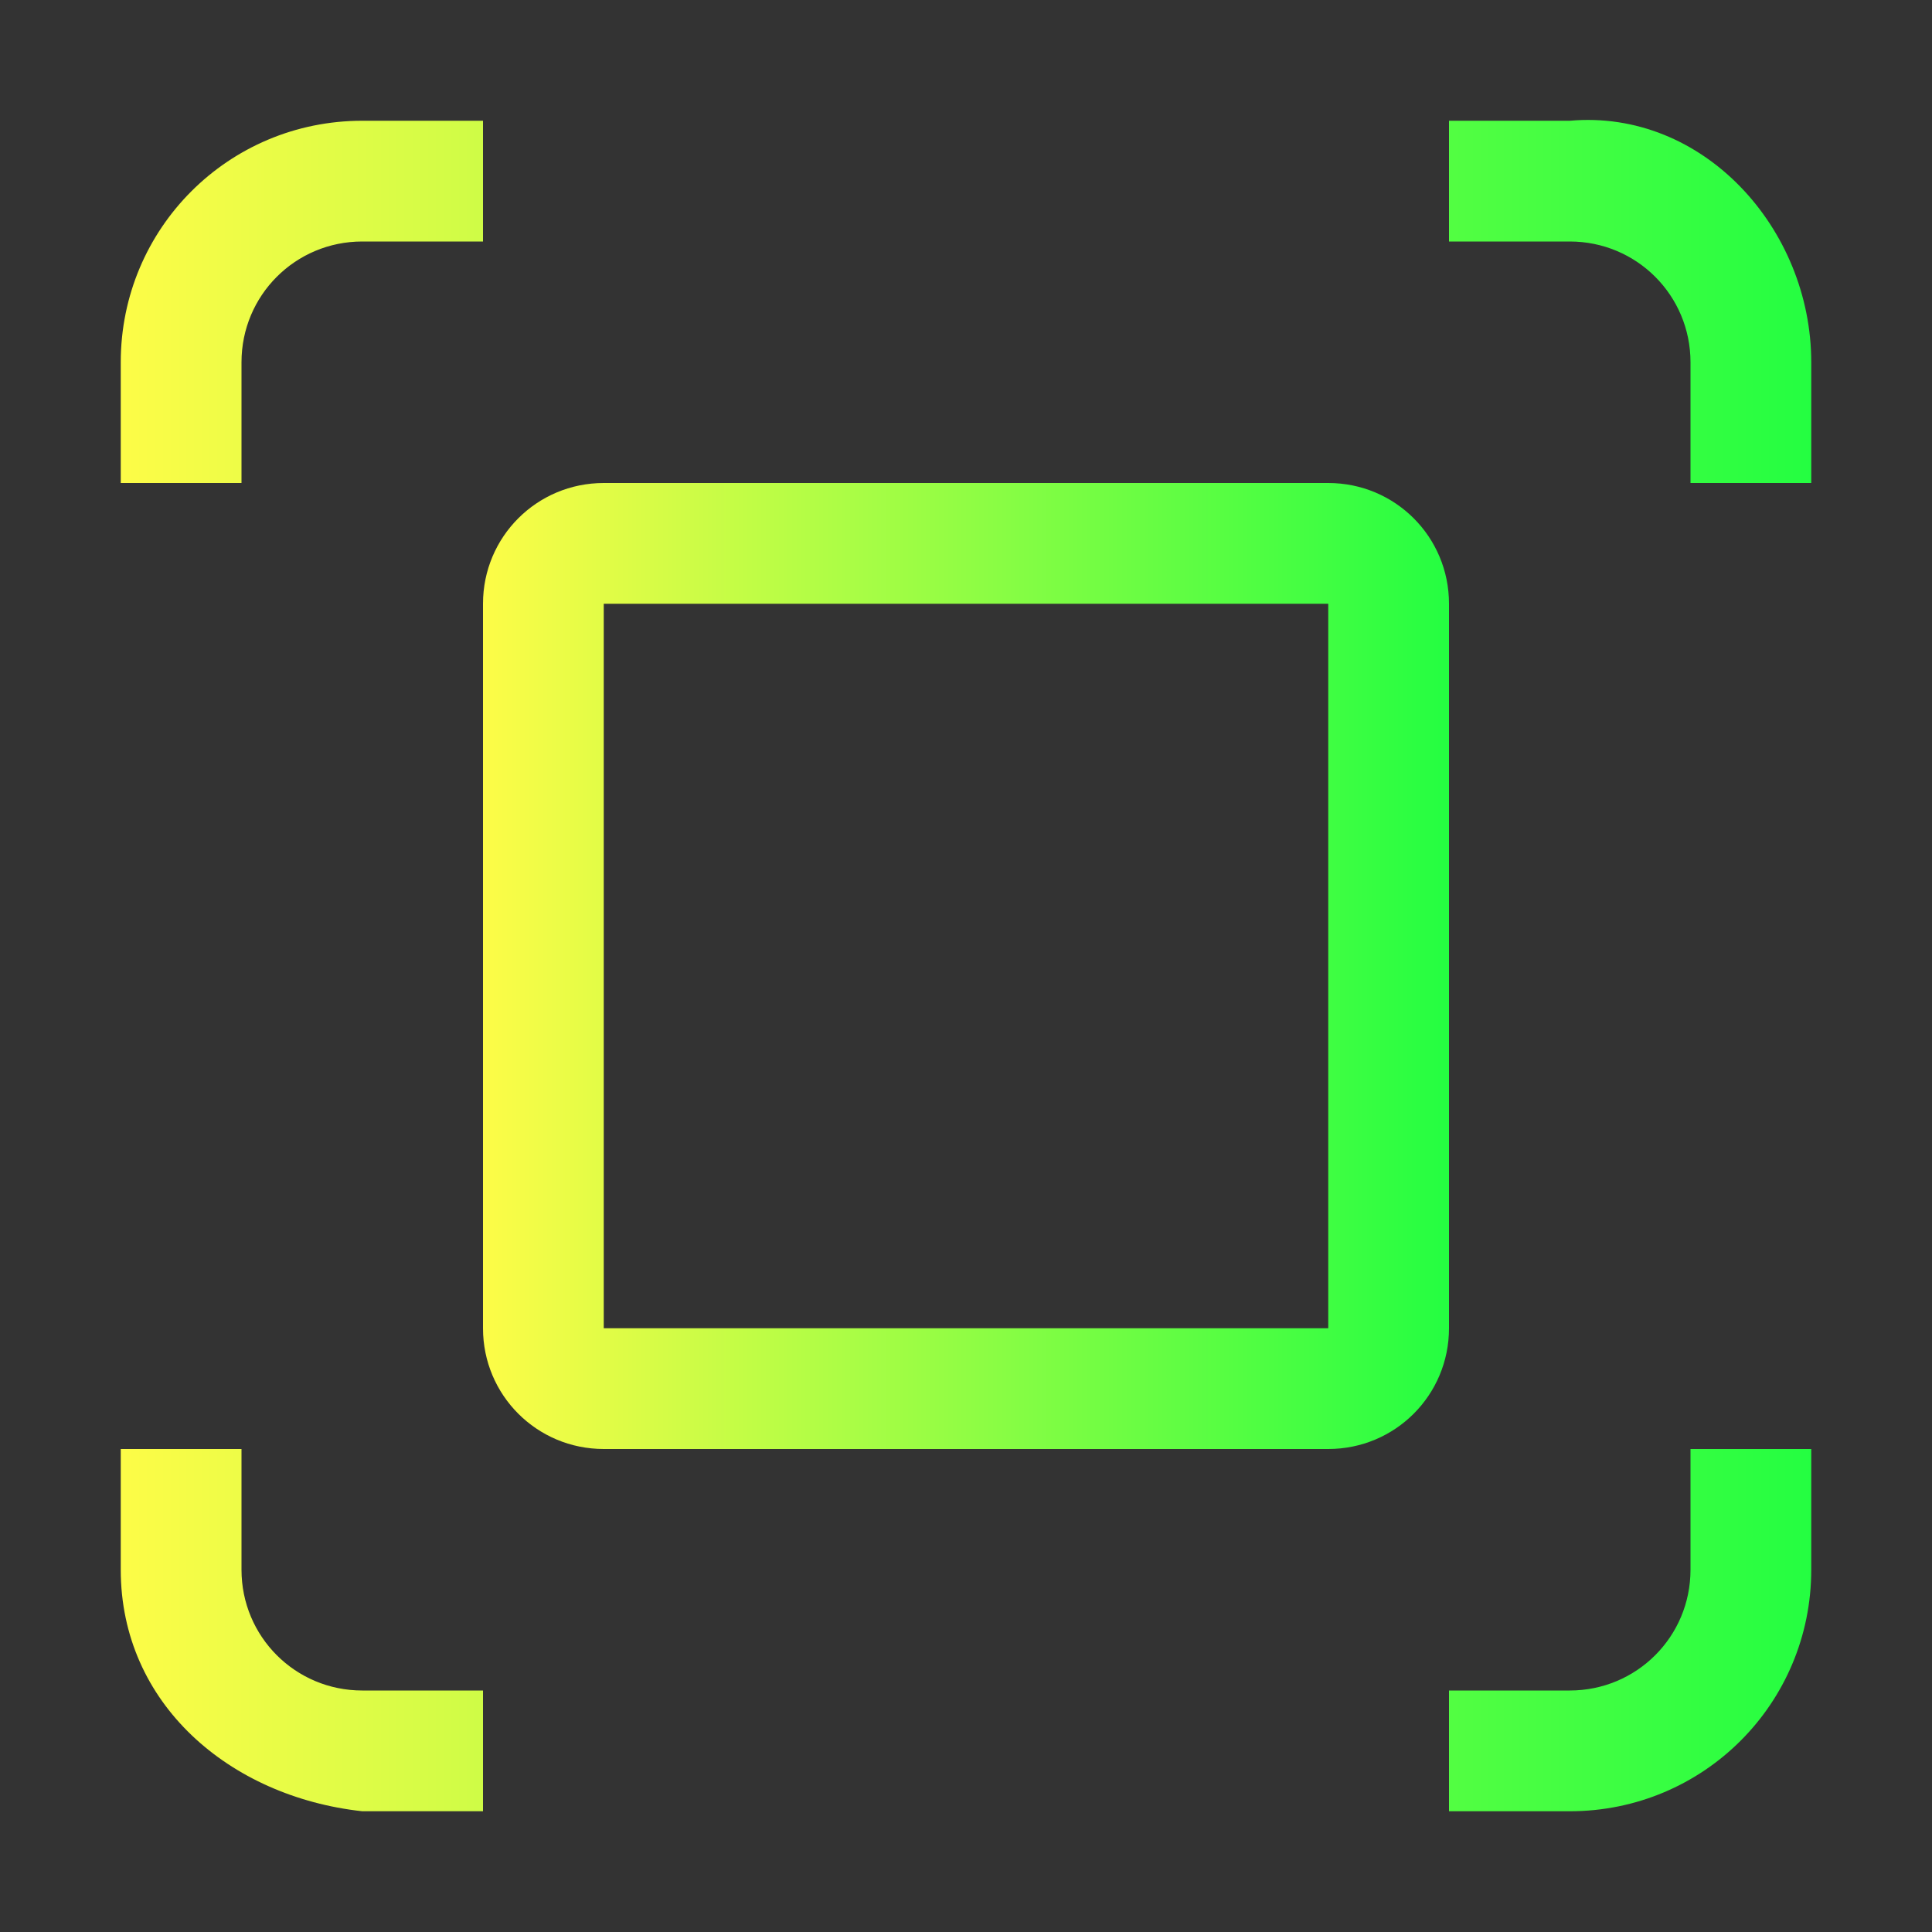 <svg width="16" height="16" viewBox="0 0 16 16" fill="none" xmlns="http://www.w3.org/2000/svg">
<rect x="0" y="0" width="16" height="16" fill="#333333" stroke="none"/>
<path d="M5 4C4.446 4 4 4.446 4 5V11C4 11.554 4.446 12 5 12H11C11.554 12 12 11.554 12 11V5C12 4.446 11.554 4 11 4H5ZM5 5H11V11H5V5Z" fill="url(#paint0_linear_10_11566)"/>
<path d="M3 1C1.892 1 1 1.892 1 3V4H2V3C2 2.446 2.446 2 3 2H4V1H3ZM12 1V2H13C13.554 2 14 2.446 14 3V4H15V3C15 1.892 14.104 0.902 13 1H12ZM1 12V13C1 14.108 1.899 14.879 3 15H4V14H3C2.446 14 2 13.554 2 13V12H1ZM14 12V13C14 13.554 13.554 14 13 14H12V15H13C14.108 15 15 14.108 15 13V12H14Z" fill="url(#paint1_linear_10_11566)"/>
<defs>
<linearGradient id="paint0_linear_10_11566" x1="4" y1="8" x2="12" y2="8" gradientUnits="userSpaceOnUse">
<stop stop-color="#FDFC47"/>
<stop offset="1" stop-color="#24FE41"/>
</linearGradient>
<linearGradient id="paint1_linear_10_11566" x1="1" y1="7.997" x2="15" y2="7.997" gradientUnits="userSpaceOnUse">
<stop stop-color="#FDFC47"/>
<stop offset="1" stop-color="#24FE41"/>
</linearGradient>
</defs>
</svg>
